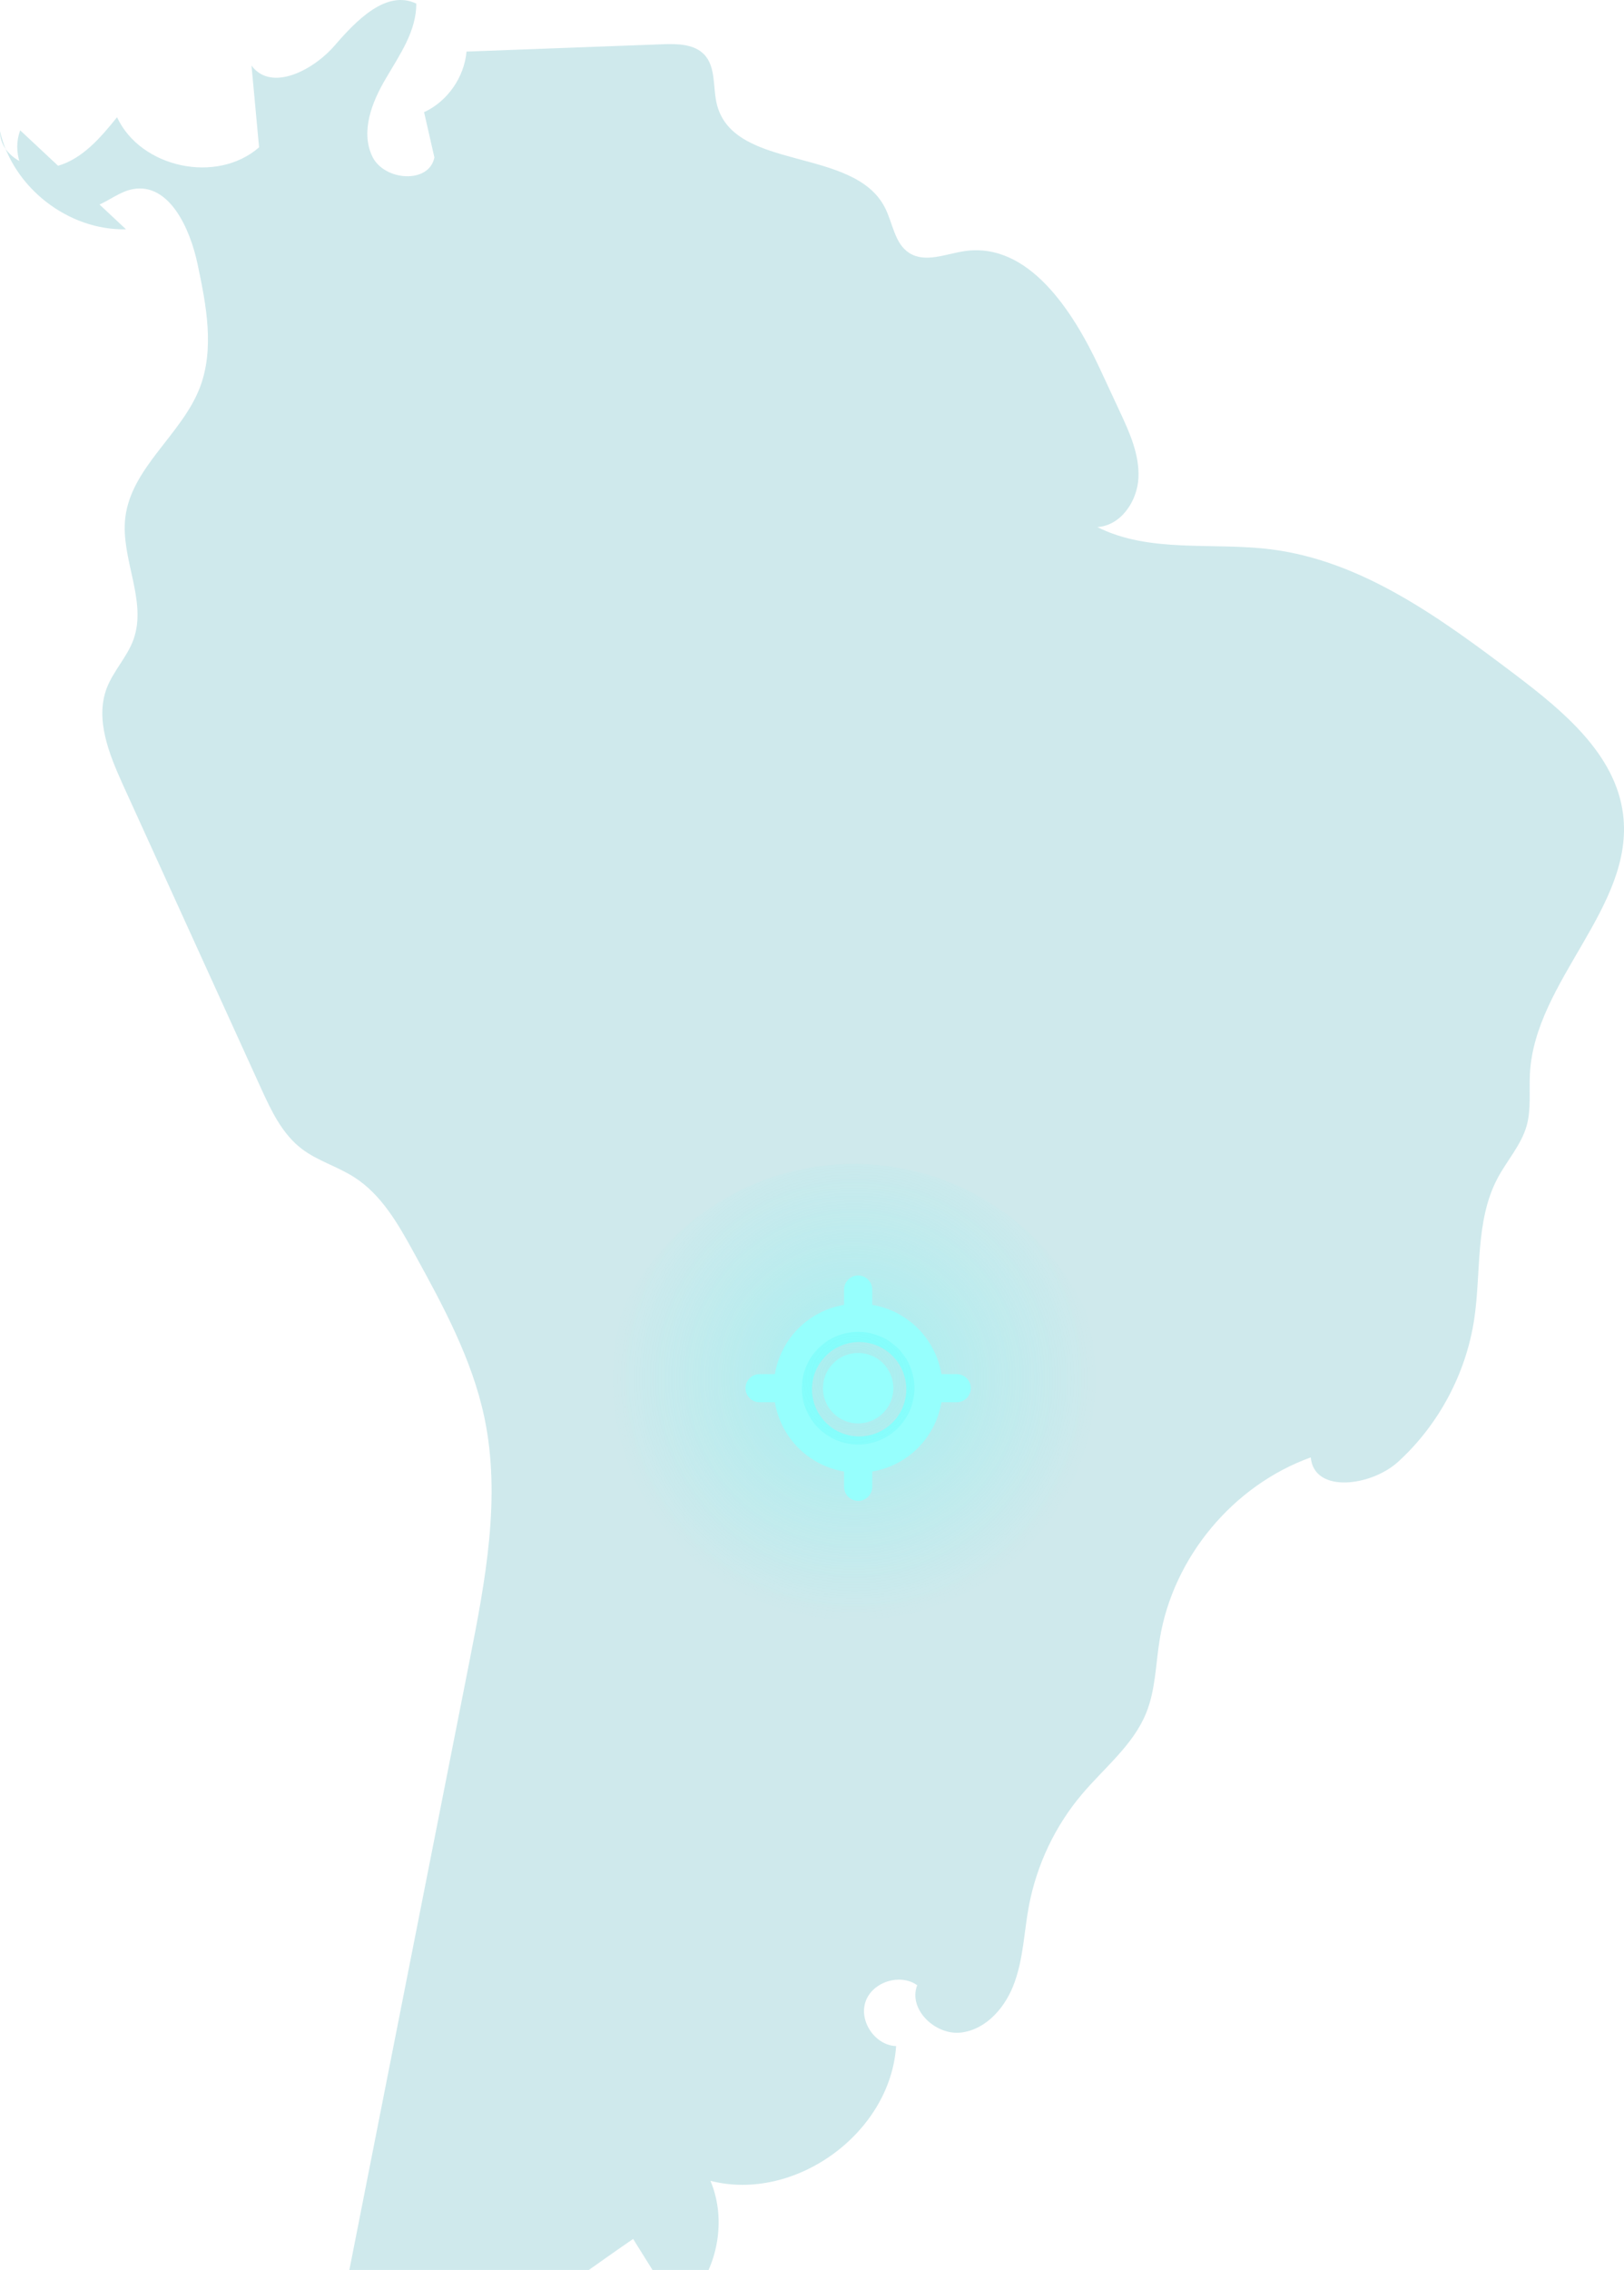 <svg width="310" height="433" viewBox="0 0 310 433" fill="none" xmlns="http://www.w3.org/2000/svg">
<path d="M3.855 24.861C0.832 32.963 10.601 42.423 18.617 39.182C20.938 38.218 22.953 36.51 25.406 36.072C32.284 34.846 36.27 43.518 37.715 50.394C39.38 58.233 41.001 66.598 38.109 74.043C34.605 82.978 25.056 89.197 23.917 98.744C22.997 106.54 28.122 114.555 25.494 121.956C24.311 125.285 21.639 127.956 20.369 131.285C18.135 137.241 20.807 143.81 23.435 149.635C32.196 168.905 41.001 188.176 49.761 207.446C51.733 211.782 53.835 216.293 57.646 219.183C60.669 221.461 64.436 222.512 67.633 224.57C72.846 227.899 76.044 233.548 79.022 238.979C84.542 249.008 90.105 259.213 92.47 270.424C95.668 285.709 92.645 301.52 89.623 316.848C85.199 339.228 80.775 361.651 76.35 384.031C71.488 408.688 66.626 433.301 61.764 457.959C66.976 454.805 70.831 449.506 72.276 443.594C74.773 459.623 71.62 476.441 63.472 490.455C62.771 484.411 62.07 478.368 61.369 472.324C55.412 485.2 52.346 499.346 52.433 513.536C52.433 516.076 52.653 518.879 54.448 520.718C56.113 522.47 58.741 522.864 60.888 523.959C65.531 526.412 67.546 532.894 65.049 537.536C67.502 538.105 69.999 538.674 72.452 539.244C76.263 542.266 67.239 546.514 67.283 551.375C67.283 553.346 68.904 554.923 70.393 556.237C77.358 562.368 84.323 568.543 91.331 574.675C96.194 576.12 101.231 577.565 106.225 576.777C111.218 575.989 116.168 572.31 116.606 567.273C117.219 560.354 110.035 555.711 105.392 550.543C98.165 542.529 96.412 530.747 98.208 520.105C100.048 509.463 104.998 499.652 109.86 490.061C106.706 488.879 103.552 487.696 100.355 486.47C100.574 479.375 107.845 474.952 112.401 469.521C120.724 459.623 119.804 443.287 110.43 434.396C113.89 431.944 117.351 429.491 120.855 427.083C123.702 431.637 126.55 436.192 129.397 440.747C136.493 435.053 139.165 424.411 135.617 416.002C151.737 420.119 169.959 406.936 171.054 390.294C167.068 390.163 163.914 385.564 165.228 381.798C166.542 378.031 171.843 376.367 175.084 378.688C173.288 383.287 178.588 388.323 183.495 387.71C188.401 387.097 192.08 382.717 193.701 378.031C195.365 373.389 195.497 368.352 196.417 363.491C197.906 355.695 201.41 348.294 206.535 342.25C210.784 337.213 216.26 332.921 218.757 326.834C220.596 322.366 220.596 317.417 221.385 312.644C223.925 297.096 235.358 283.344 250.208 278.001C250.821 284.965 261.816 283.519 266.941 278.789C274.65 271.738 279.819 262.016 281.396 251.724C282.754 242.702 281.571 232.935 285.82 224.833C287.616 221.417 290.376 218.439 291.427 214.716C292.303 211.519 291.865 208.147 292.04 204.818C292.96 187.037 312.015 172.978 309.825 155.329C308.379 143.854 298.392 135.621 289.193 128.657C275.088 118.015 260.107 106.978 242.586 104.788C231.46 103.387 219.457 105.577 209.47 100.54C213.938 100.277 217.092 95.635 217.311 91.168C217.53 86.701 215.603 82.452 213.719 78.423C212.449 75.708 211.179 72.948 209.908 70.233C204.739 59.153 196.241 46.145 184.152 47.897C180.56 48.423 176.617 50.218 173.551 48.248C170.748 46.452 170.441 42.554 168.908 39.576C162.95 27.97 140.304 32.7 136.887 20.087C136.011 16.802 136.756 12.817 134.39 10.364C132.463 8.393 129.353 8.35 126.593 8.437C114.065 8.919 101.581 9.357 89.053 9.839C88.615 14.744 85.418 19.342 80.95 21.401C81.607 24.291 82.264 27.182 82.921 30.029C81.913 35.153 73.284 34.539 71.05 29.809C68.816 25.079 70.962 19.517 73.634 15.007C76.263 10.495 79.504 5.941 79.46 0.685C73.766 -2.03 68.028 3.882 63.91 8.656C59.792 13.43 51.776 17.59 48.009 12.51C48.491 17.722 48.973 22.89 49.455 28.102C41.395 35.153 26.852 32.043 22.34 22.364C19.23 26.218 15.77 30.291 10.995 31.649C6.22 33.007 -0.044 29.985 0 25.036C2.453 35.766 13.054 43.999 24.049 43.737" fill="#4EAEBC" fill-opacity="0.27"/>
<path d="M164 247C164.296 247 164.588 247.058 164.861 247.171C165.134 247.284 165.383 247.449 165.592 247.658C165.801 247.867 165.966 248.116 166.079 248.389C166.192 248.662 166.25 248.954 166.25 249.25V251.69C169.014 252.156 171.564 253.471 173.547 255.453C175.529 257.436 176.844 259.986 177.31 262.75H179.75C180.347 262.75 180.919 262.987 181.341 263.409C181.763 263.831 182 264.403 182 265C182 265.597 181.763 266.169 181.341 266.591C180.919 267.013 180.347 267.25 179.75 267.25H177.31C176.844 270.014 175.529 272.564 173.547 274.547C171.564 276.529 169.014 277.844 166.25 278.31V280.75C166.25 281.347 166.013 281.919 165.591 282.341C165.169 282.763 164.597 283 164 283C163.403 283 162.831 282.763 162.409 282.341C161.987 281.919 161.75 281.347 161.75 280.75V278.31C158.986 277.844 156.436 276.529 154.453 274.547C152.471 272.564 151.156 270.014 150.69 267.25H148.25C147.653 267.25 147.081 267.013 146.659 266.591C146.237 266.169 146 265.597 146 265C146 264.403 146.237 263.831 146.659 263.409C147.081 262.987 147.653 262.75 148.25 262.75H150.69C151.156 259.986 152.471 257.436 154.453 255.453C156.436 253.471 158.986 252.156 161.75 251.69V249.25C161.75 248.954 161.808 248.662 161.921 248.389C162.034 248.116 162.199 247.867 162.408 247.658C162.617 247.449 162.866 247.284 163.139 247.171C163.412 247.058 163.704 247 164 247ZM155 265C155 266.78 155.528 268.52 156.517 270C157.506 271.48 158.911 272.634 160.556 273.315C162.2 273.996 164.01 274.174 165.756 273.827C167.502 273.48 169.105 272.623 170.364 271.364C171.623 270.105 172.48 268.502 172.827 266.756C173.174 265.01 172.996 263.2 172.315 261.556C171.634 259.911 170.48 258.506 169 257.517C167.52 256.528 165.78 256 164 256C161.613 256 159.324 256.948 157.636 258.636C155.948 260.324 155 262.613 155 265ZM164 259.375C165.113 259.375 166.2 259.705 167.125 260.323C168.05 260.941 168.771 261.82 169.197 262.847C169.623 263.875 169.734 265.006 169.517 266.097C169.3 267.189 168.764 268.191 167.977 268.977C167.191 269.764 166.189 270.3 165.097 270.517C164.006 270.734 162.875 270.623 161.847 270.197C160.82 269.771 159.941 269.05 159.323 268.125C158.705 267.2 158.375 266.113 158.375 265C158.375 263.508 158.968 262.077 160.023 261.023C161.077 259.968 162.508 259.375 164 259.375Z" fill="#96FFFD"/>
<g filter="url(#filter0_f_260_1364)">
<circle cx="163" cy="271" r="49" fill="url(#paint0_radial_260_1364)"/>
</g>
<path d="M163.81 243.301C164.163 243.3 164.513 243.37 164.839 243.504C165.165 243.639 165.462 243.837 165.711 244.087C165.961 244.337 166.159 244.633 166.294 244.959C166.429 245.285 166.498 245.635 166.498 245.988V248.902C169.799 249.459 172.845 251.03 175.213 253.398C177.58 255.765 179.152 258.811 179.708 262.113H182.623C183.335 262.113 184.019 262.396 184.523 262.9C185.027 263.404 185.31 264.088 185.31 264.801C185.31 265.513 185.027 266.197 184.523 266.701C184.019 267.205 183.335 267.488 182.623 267.488H179.708C179.152 270.79 177.58 273.836 175.213 276.203C172.845 278.571 169.799 280.142 166.498 280.699V283.613C166.498 284.326 166.214 285.009 165.71 285.513C165.206 286.017 164.523 286.301 163.81 286.301C163.097 286.301 162.414 286.017 161.91 285.513C161.406 285.009 161.123 284.326 161.123 283.613V280.699C157.821 280.142 154.775 278.571 152.407 276.203C150.04 273.836 148.469 270.79 147.912 267.488H144.998C144.285 267.488 143.601 267.205 143.097 266.701C142.593 266.197 142.31 265.513 142.31 264.801C142.31 264.088 142.593 263.404 143.097 262.9C143.601 262.396 144.285 262.113 144.998 262.113H147.912C148.469 258.811 150.04 255.765 152.407 253.398C154.775 251.03 157.821 249.459 161.123 248.902V245.988C161.122 245.635 161.192 245.285 161.327 244.959C161.462 244.633 161.659 244.337 161.909 244.087C162.159 243.837 162.455 243.639 162.781 243.504C163.107 243.37 163.457 243.3 163.81 243.301ZM153.06 264.801C153.06 266.927 153.691 269.005 154.872 270.773C156.053 272.541 157.732 273.919 159.696 274.732C161.661 275.546 163.822 275.759 165.907 275.344C167.993 274.929 169.908 273.905 171.412 272.402C172.915 270.899 173.939 268.983 174.354 266.898C174.768 264.812 174.555 262.651 173.742 260.687C172.928 258.722 171.55 257.043 169.782 255.862C168.015 254.681 165.936 254.051 163.81 254.051C160.959 254.051 158.225 255.183 156.209 257.199C154.193 259.215 153.06 261.949 153.06 264.801ZM163.81 258.082C165.139 258.082 166.438 258.476 167.543 259.214C168.648 259.952 169.509 261.002 170.017 262.229C170.526 263.457 170.659 264.808 170.4 266.111C170.141 267.415 169.501 268.612 168.561 269.551C167.621 270.491 166.424 271.131 165.121 271.39C163.818 271.649 162.467 271.516 161.239 271.008C160.011 270.499 158.962 269.638 158.224 268.533C157.485 267.428 157.091 266.129 157.091 264.801C157.091 263.019 157.799 261.31 159.059 260.05C160.319 258.79 162.028 258.082 163.81 258.082Z" fill="#96FFFD"/>
<defs>
<filter id="filter0_f_260_1364" x="81" y="189" width="164" height="164" filterUnits="userSpaceOnUse" color-interpolation-filters="sRGB">
<feFlood flood-opacity="0" result="BackgroundImageFix"/>
<feBlend mode="normal" in="SourceGraphic" in2="BackgroundImageFix" result="shape"/>
<feGaussianBlur stdDeviation="16.5" result="effect1_foregroundBlur_260_1364"/>
</filter>
<radialGradient id="paint0_radial_260_1364" cx="0" cy="0" r="1" gradientUnits="userSpaceOnUse" gradientTransform="translate(163 263) rotate(-158.429) scale(46.239)">
<stop stop-color="#5CFAF7" stop-opacity="0.36"/>
<stop offset="1" stop-color="#5CFAF7" stop-opacity="0"/>
</radialGradient>
</defs>
</svg>
